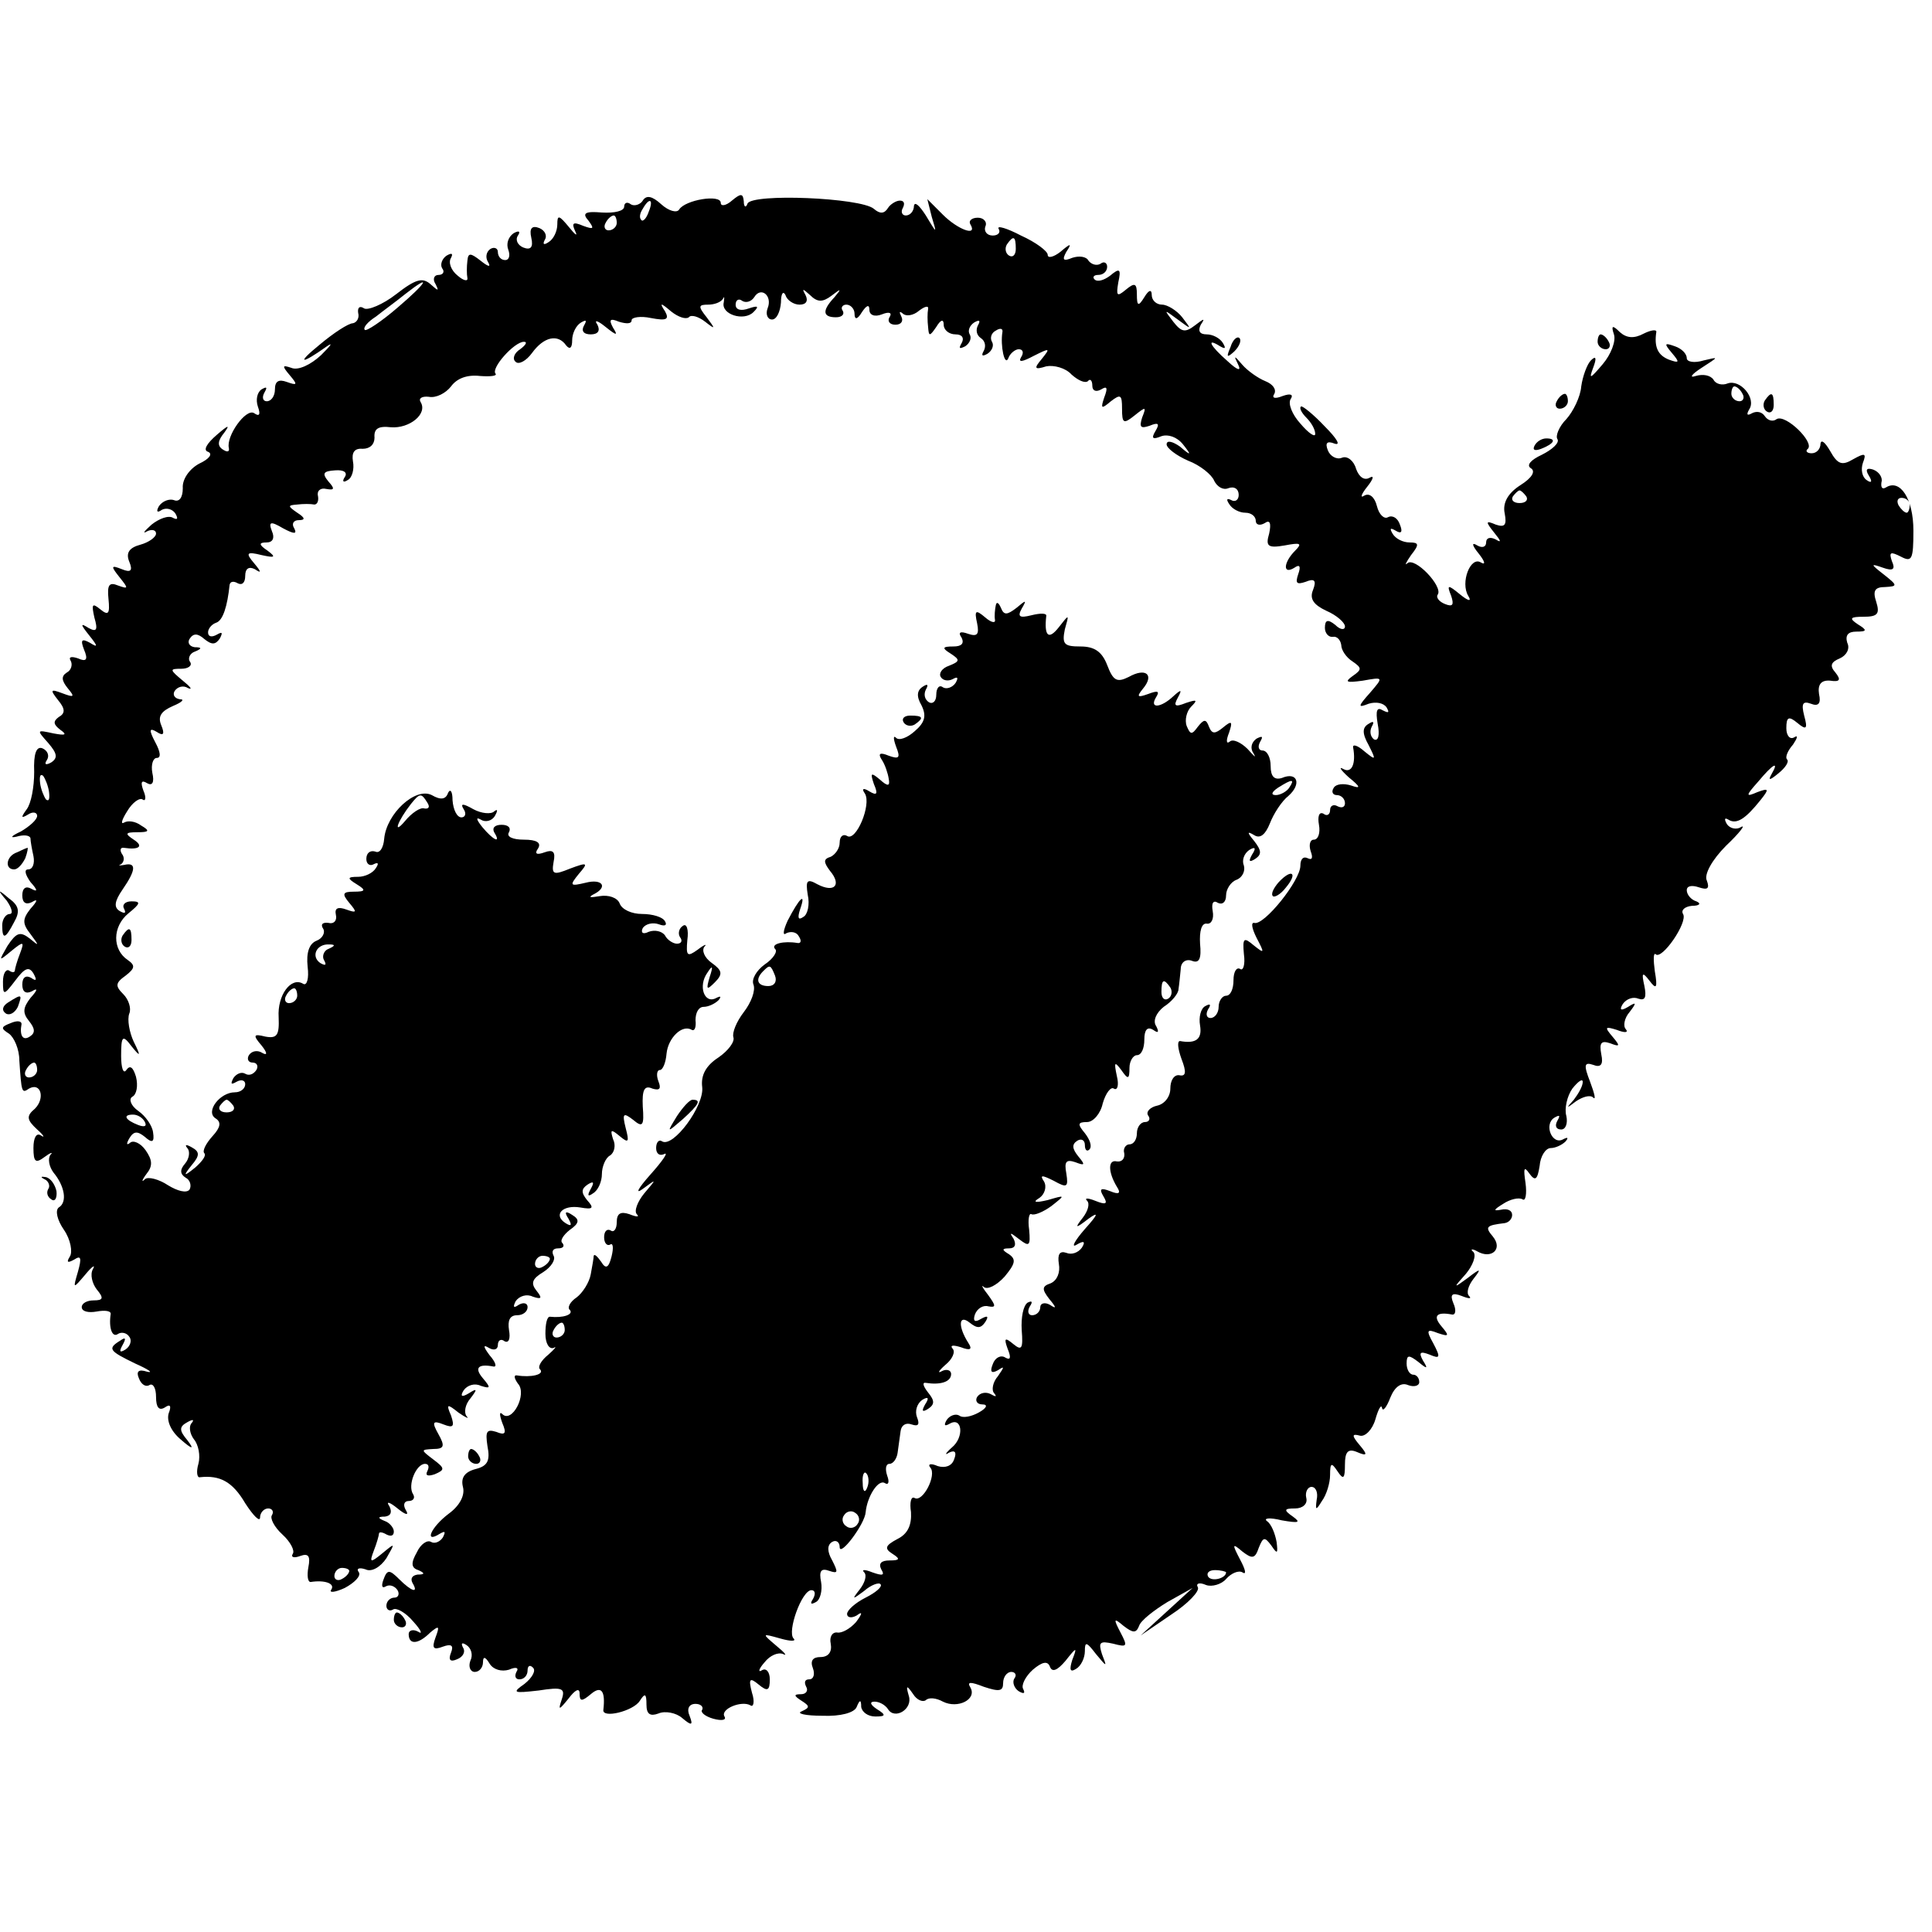 <?xml version="1.0" standalone="no"?>
<!DOCTYPE svg PUBLIC "-//W3C//DTD SVG 20010904//EN"
 "http://www.w3.org/TR/2001/REC-SVG-20010904/DTD/svg10.dtd">
<svg version="1.0" xmlns="http://www.w3.org/2000/svg"
 width="260pt" height="260pt" viewBox="0 0 260 260"
 preserveAspectRatio="xMidYMid meet">
<g transform="translate(0,260) scale(0.1,-0.1)"
fill="#000000" stroke="none">
<path d="M865 2330 c-3 -5 -11 -8 -16 -5 -5 4 -9 2 -9 -3 0 -6 -13 -9 -30 -8
-23 2 -27 -1 -18 -11 8 -11 7 -12 -7 -7 -14 6 -16 4 -11 -7 4 -8 0 -5 -8 5
-14 17 -16 17 -16 4 0 -9 -5 -20 -12 -24 -6 -4 -8 -3 -5 3 4 6 0 13 -7 16 -10
4 -14 0 -11 -13 3 -13 -1 -17 -11 -13 -7 3 -11 10 -7 16 4 6 1 7 -6 3 -7 -5
-10 -14 -7 -22 3 -8 1 -14 -4 -14 -6 0 -10 5 -10 11 0 5 -5 7 -10 4 -6 -4 -7
-12 -3 -18 4 -7 0 -6 -10 2 -14 11 -17 11 -18 0 -1 -8 -1 -18 0 -23 1 -5 -5
-4 -13 3 -9 7 -13 18 -9 24 3 6 1 7 -6 3 -6 -4 -9 -12 -6 -17 4 -5 1 -9 -5 -9
-6 0 -8 -6 -4 -12 5 -10 4 -10 -6 -1 -11 10 -20 8 -47 -13 -18 -14 -38 -22
-43 -19 -6 4 -9 1 -8 -6 2 -7 -2 -13 -7 -14 -6 0 -26 -13 -45 -29 -32 -26 -25
-27 10 -2 9 6 5 1 -8 -12 -14 -13 -31 -21 -40 -17 -12 4 -13 3 -2 -10 11 -13
10 -14 -4 -9 -11 4 -16 1 -16 -10 0 -9 -5 -16 -11 -16 -5 0 -7 5 -3 12 4 7 3
8 -4 4 -6 -4 -8 -14 -5 -23 4 -11 2 -14 -5 -9 -11 7 -38 -31 -34 -47 1 -5 -2
-6 -8 -2 -8 5 -7 12 2 23 8 11 5 10 -10 -3 -14 -12 -19 -21 -12 -23 7 -3 1
-10 -12 -16 -13 -7 -23 -21 -22 -33 0 -13 -5 -19 -12 -16 -6 2 -15 -1 -20 -8
-4 -7 -3 -10 4 -5 6 3 14 1 18 -5 4 -7 3 -9 -3 -6 -6 4 -19 -1 -29 -9 -10 -9
-13 -13 -6 -9 6 3 12 2 12 -3 0 -5 -10 -12 -21 -15 -15 -4 -20 -11 -15 -23 5
-12 2 -15 -10 -10 -15 6 -15 4 -3 -11 12 -15 12 -16 -2 -11 -12 5 -15 1 -13
-18 2 -20 0 -23 -11 -14 -11 9 -12 7 -8 -11 5 -17 3 -20 -8 -14 -11 7 -11 5 1
-10 12 -15 12 -17 1 -10 -11 6 -13 4 -8 -9 6 -14 3 -17 -8 -12 -9 3 -13 2 -10
-3 3 -5 1 -13 -5 -16 -8 -5 -7 -11 1 -21 10 -12 9 -13 -7 -7 -16 6 -17 5 -6
-9 10 -12 10 -18 1 -23 -8 -6 -7 -10 2 -17 10 -7 7 -8 -9 -5 -23 5 -23 5 -7
-13 12 -14 13 -20 4 -26 -7 -4 -10 -3 -6 3 4 6 1 13 -6 16 -8 3 -12 -7 -11
-32 0 -20 -4 -42 -10 -50 -8 -11 -8 -13 2 -7 6 4 12 3 12 -2 0 -5 -10 -14 -22
-21 -13 -6 -15 -9 -6 -7 10 3 18 2 19 -2 0 -4 2 -15 4 -24 2 -10 -1 -18 -7
-18 -6 0 -4 -7 3 -17 10 -11 10 -14 1 -9 -7 4 -12 1 -12 -9 0 -10 5 -13 13 -9
8 5 8 2 -2 -9 -11 -14 -11 -20 0 -34 12 -16 12 -17 -1 -6 -13 10 -18 8 -30
-10 -12 -21 -12 -21 5 -7 17 14 18 13 12 -3 -4 -10 -7 -21 -7 -23 0 -3 -4 -3
-8 0 -4 2 -8 -4 -8 -15 0 -19 1 -19 17 2 12 16 18 19 24 9 5 -9 4 -11 -3 -6
-7 4 -12 1 -12 -9 0 -10 5 -13 13 -9 8 5 8 2 -2 -9 -10 -13 -11 -20 -2 -31 8
-10 9 -16 1 -21 -9 -6 -14 1 -11 17 0 4 -6 5 -15 1 -13 -5 -13 -7 -2 -14 7 -5
14 -21 14 -36 3 -43 3 -45 13 -38 16 9 22 -13 8 -27 -12 -10 -11 -15 3 -28 9
-8 11 -12 5 -8 -6 4 -10 -3 -10 -17 0 -19 3 -21 15 -12 8 6 12 7 8 3 -4 -5 -2
-16 4 -24 15 -18 19 -40 7 -47 -5 -4 -2 -17 7 -30 9 -13 12 -30 8 -36 -5 -8
-3 -9 6 -4 9 6 10 2 5 -16 -7 -24 -7 -24 10 -4 9 11 14 14 10 7 -4 -7 -1 -19
5 -27 10 -12 9 -15 -4 -15 -9 0 -16 -4 -16 -9 0 -6 9 -8 20 -6 11 2 19 1 19
-3 -3 -19 2 -33 10 -27 5 3 12 1 15 -4 4 -5 1 -13 -5 -17 -8 -5 -9 -3 -4 6 5
9 4 11 -3 6 -18 -11 -15 -14 20 -31 18 -8 25 -13 16 -11 -12 4 -15 0 -11 -9 3
-8 9 -12 14 -9 5 3 9 -4 9 -16 0 -14 4 -19 12 -14 7 5 9 2 5 -8 -3 -10 3 -24
16 -35 16 -14 19 -14 9 -1 -11 13 -11 18 0 24 7 4 10 4 6 -1 -4 -4 -3 -14 3
-22 6 -7 9 -22 6 -33 -3 -10 -2 -19 2 -18 27 3 44 -6 61 -35 11 -17 20 -26 20
-19 0 6 5 12 11 12 5 0 8 -4 5 -9 -3 -4 3 -16 14 -26 11 -10 17 -22 14 -26 -3
-5 2 -6 10 -3 11 4 14 0 11 -15 -2 -11 -1 -20 3 -20 19 3 33 -2 28 -10 -4 -5
5 -4 18 2 13 7 22 16 19 21 -4 5 0 7 9 4 8 -4 20 3 28 15 12 21 12 21 -5 7
-17 -14 -18 -13 -12 3 4 10 7 21 7 23 0 3 5 2 10 -1 6 -3 10 -2 10 4 0 5 -6
12 -12 14 -10 4 -10 6 0 6 8 1 10 6 6 14 -5 7 0 6 11 -3 11 -9 16 -10 11 -2
-4 7 -2 12 4 12 6 0 9 4 6 9 -8 12 4 41 16 41 5 0 6 -4 3 -10 -3 -6 1 -7 10
-4 14 6 14 8 -2 20 -17 13 -17 13 0 14 15 0 16 4 7 20 -9 16 -8 19 7 13 13 -5
15 -3 10 12 -7 16 -5 16 10 4 10 -7 15 -9 11 -5 -4 5 -2 16 5 24 10 13 9 14
-2 7 -10 -6 -12 -4 -7 4 5 7 15 10 23 6 13 -4 14 -3 3 10 -12 14 -7 20 14 16
5 -1 3 6 -5 15 -9 12 -9 15 -1 10 7 -4 12 -2 12 4 0 6 4 9 9 5 6 -3 8 4 6 15
-2 13 1 20 11 20 8 0 14 5 14 11 0 5 -5 7 -12 3 -7 -5 -8 -3 -4 5 5 7 15 10
23 6 12 -4 13 -2 5 8 -8 10 -6 16 9 25 11 7 17 17 14 22 -3 6 -1 10 6 10 7 0
9 3 6 7 -4 3 1 11 10 18 13 9 13 14 3 20 -9 6 -11 4 -5 -5 5 -9 4 -11 -4 -6
-17 11 -4 25 20 21 17 -3 19 -1 9 10 -8 10 -8 15 1 21 8 5 9 3 4 -6 -5 -9 -4
-11 3 -6 7 4 12 16 12 26 0 10 5 22 11 25 6 4 8 14 4 22 -4 13 -3 14 9 4 12
-10 13 -8 8 11 -5 20 -3 21 10 11 13 -11 15 -8 13 18 -1 22 2 29 13 24 10 -3
12 0 8 10 -3 8 -2 15 2 15 4 0 8 10 9 22 2 21 21 40 34 32 4 -2 6 4 5 13 0 10
4 18 11 18 6 0 15 4 20 9 4 5 3 6 -3 3 -16 -9 -25 16 -12 34 7 11 8 9 3 -6 -5
-17 -4 -18 7 -7 11 11 10 16 -4 26 -10 7 -14 17 -10 22 4 4 0 3 -9 -4 -14 -10
-16 -9 -14 13 2 14 -1 23 -6 19 -5 -3 -7 -10 -4 -15 4 -5 2 -9 -4 -9 -5 0 -13
5 -16 11 -4 6 -14 8 -22 5 -8 -4 -11 -1 -8 5 4 6 14 8 22 5 8 -3 11 -1 8 4 -3
6 -17 10 -31 10 -14 0 -27 6 -30 14 -3 8 -15 12 -27 10 -12 -2 -16 -2 -9 2 21
10 13 22 -10 16 -21 -5 -22 -4 -9 12 13 15 12 16 -12 7 -22 -9 -25 -8 -22 9 3
14 -1 17 -12 13 -11 -4 -14 -2 -9 5 5 8 -2 12 -19 12 -15 0 -24 4 -20 10 3 6
-1 10 -10 10 -9 0 -13 -4 -10 -10 10 -16 -1 -11 -16 7 -8 10 -9 14 -2 10 6 -4
15 -2 19 5 4 7 4 10 -1 6 -4 -4 -17 -3 -28 3 -14 8 -18 8 -13 0 4 -6 2 -11 -3
-11 -6 0 -11 10 -12 23 0 12 -3 16 -6 10 -3 -9 -10 -10 -22 -3 -22 11 -61 -25
-64 -59 -1 -12 -6 -20 -12 -17 -7 2 -12 -2 -12 -10 0 -7 5 -10 10 -7 6 3 7 1
3 -5 -4 -7 -15 -12 -24 -12 -15 0 -15 -2 -2 -10 13 -8 12 -10 -4 -10 -15 0
-16 -3 -6 -15 11 -13 10 -14 -4 -9 -11 4 -16 2 -14 -7 2 -8 -3 -13 -10 -11 -8
1 -11 -2 -7 -8 3 -5 -1 -13 -9 -16 -10 -4 -14 -16 -12 -35 2 -16 -1 -26 -6
-23 -16 10 -35 -15 -33 -45 1 -24 -2 -29 -18 -26 -16 4 -17 2 -5 -12 8 -10 8
-14 1 -10 -6 4 -14 3 -18 -3 -3 -5 -1 -10 5 -10 6 0 8 -5 5 -10 -4 -6 -10 -8
-15 -5 -5 3 -12 0 -16 -6 -4 -8 -3 -9 4 -5 7 4 12 2 12 -3 0 -6 -6 -11 -14
-11 -20 0 -40 -26 -26 -35 8 -5 7 -12 -4 -24 -9 -10 -14 -20 -11 -23 3 -3 -3
-11 -12 -19 -16 -13 -17 -12 -5 3 11 13 11 18 0 24 -7 4 -10 4 -6 -1 4 -4 3
-14 -3 -21 -7 -8 -7 -14 1 -19 6 -3 8 -11 5 -16 -4 -5 -16 -2 -29 6 -12 8 -27
12 -31 8 -5 -5 -4 -1 2 7 9 11 8 19 -1 32 -7 10 -17 14 -21 10 -5 -4 -5 -1 -1
6 6 10 11 10 21 2 10 -9 13 -7 11 6 -1 9 -10 22 -20 29 -10 7 -13 16 -8 19 6
3 8 15 5 27 -4 13 -8 16 -13 9 -4 -6 -7 3 -7 19 0 27 2 29 14 13 12 -15 13
-14 3 6 -6 13 -9 30 -6 38 3 7 -1 19 -8 26 -11 11 -11 15 3 25 13 10 13 14 3
21 -21 14 -21 45 1 63 16 13 17 16 4 16 -9 0 -13 -5 -10 -10 3 -6 1 -7 -6 -3
-8 5 -7 13 4 29 18 26 19 37 2 33 -6 -1 -9 -1 -4 1 4 3 5 9 1 14 -3 5 -2 9 3
8 20 -3 27 2 13 11 -12 8 -12 10 5 10 16 0 17 2 5 9 -8 6 -18 7 -23 4 -5 -3
-3 4 4 15 7 12 17 19 21 16 4 -3 5 3 1 12 -4 11 -3 15 5 10 7 -4 10 1 7 14 -2
11 1 20 6 20 6 0 5 8 -2 21 -9 17 -8 20 2 14 9 -6 11 -3 6 9 -5 12 0 19 16 26
12 5 16 9 9 9 -7 1 -10 6 -7 11 4 6 12 8 18 4 7 -3 3 2 -7 10 -18 15 -18 16
-2 16 9 0 15 4 12 9 -4 5 0 12 6 14 10 4 10 6 0 6 -7 1 -10 6 -7 11 5 8 11 8
20 0 10 -8 15 -8 21 1 4 8 3 9 -4 5 -7 -4 -12 -3 -12 3 0 5 5 11 11 13 9 3 15
22 18 51 1 5 6 5 11 2 6 -3 10 1 10 10 0 10 5 13 13 9 9 -6 9 -4 -1 8 -12 14
-10 16 10 11 18 -4 20 -3 8 6 -12 8 -12 11 -1 11 8 0 11 6 7 15 -5 13 -2 14
15 4 15 -8 19 -8 15 0 -4 6 -1 11 6 11 9 0 9 3 -2 10 -13 9 -13 10 0 11 8 1
18 1 23 0 4 0 6 5 5 11 -2 7 3 12 11 10 11 -2 12 0 3 10 -9 11 -7 14 9 15 12
1 17 -3 13 -9 -4 -6 -2 -8 4 -4 6 3 9 15 7 25 -2 12 2 18 13 17 10 0 16 6 16
15 -1 12 5 16 22 14 25 -2 50 18 40 34 -3 5 2 8 11 7 10 -2 23 5 30 14 8 11
22 16 39 14 14 -1 23 0 21 3 -7 7 25 43 38 43 5 0 3 -4 -5 -10 -8 -5 -11 -13
-6 -17 4 -4 14 1 22 12 16 22 35 26 46 10 5 -6 8 -3 8 7 0 9 5 20 12 24 7 4 8
3 4 -4 -4 -7 -1 -12 9 -12 10 0 13 5 9 13 -5 7 0 6 11 -3 15 -12 17 -12 10 -1
-6 11 -4 13 8 8 10 -3 17 -3 17 2 0 4 12 6 26 3 21 -4 25 -2 19 9 -8 12 -6 12
8 0 10 -8 20 -11 24 -8 3 4 13 1 22 -6 14 -11 14 -10 2 6 -12 15 -11 17 2 17
8 0 17 3 20 8 2 4 2 2 1 -5 -4 -16 27 -26 40 -13 8 8 6 9 -6 5 -11 -4 -18 -2
-18 5 0 6 4 9 9 5 5 -3 12 -1 16 5 9 15 25 2 18 -15 -3 -8 0 -15 6 -15 6 0 11
10 12 23 0 12 3 16 6 10 2 -7 11 -13 19 -13 9 0 12 5 8 13 -5 9 -4 9 6 0 10
-10 17 -10 29 -1 13 10 14 10 4 -2 -17 -18 -16 -27 2 -27 8 0 12 4 9 9 -3 4 0
8 5 8 6 0 11 -6 11 -12 0 -9 4 -8 10 2 6 9 10 11 10 3 0 -7 7 -10 17 -6 10 4
14 2 10 -4 -3 -5 0 -10 8 -10 8 0 11 5 8 11 -3 6 -3 8 2 4 4 -4 14 -3 22 4 8
6 13 7 12 2 -1 -5 -1 -16 0 -24 1 -13 2 -13 11 0 6 10 10 11 10 3 0 -7 7 -13
16 -13 9 0 12 -5 8 -12 -4 -7 -3 -8 5 -4 6 4 9 11 6 16 -3 5 0 12 6 16 7 4 9
3 5 -4 -3 -6 -2 -13 4 -17 6 -4 7 -11 4 -17 -4 -7 -2 -8 5 -4 6 4 9 11 6 16
-3 5 -1 12 5 15 6 4 10 3 9 -2 -3 -18 3 -47 8 -35 2 6 9 12 14 12 6 0 7 -5 3
-11 -4 -7 2 -6 17 2 22 11 23 11 11 -4 -11 -13 -10 -15 6 -10 10 2 26 -2 34
-11 9 -8 18 -12 22 -9 3 4 6 1 6 -6 0 -7 5 -9 12 -5 8 5 9 2 4 -11 -5 -15 -4
-16 9 -5 13 10 15 9 15 -10 0 -20 2 -21 17 -9 15 12 16 12 10 -3 -4 -13 -2
-15 10 -11 12 5 14 3 8 -7 -6 -10 -4 -12 8 -7 9 3 21 -1 29 -11 12 -15 11 -16
-4 -3 -10 7 -18 9 -18 3 0 -5 13 -15 29 -22 16 -6 32 -19 35 -27 4 -8 12 -13
19 -10 8 3 14 -1 14 -9 0 -7 -5 -10 -10 -7 -6 3 -7 1 -3 -5 4 -7 14 -12 22
-12 8 0 14 -5 14 -11 0 -5 5 -7 12 -3 7 5 9 0 6 -14 -5 -17 -2 -20 21 -16 21
4 24 3 14 -7 -16 -16 -17 -33 -1 -23 7 5 9 2 5 -9 -4 -12 -2 -14 10 -10 12 5
15 2 10 -11 -5 -12 1 -20 18 -28 14 -6 25 -16 25 -21 0 -5 -6 -5 -13 2 -10 8
-14 7 -14 -4 0 -7 5 -13 11 -12 5 1 10 -4 11 -11 0 -7 7 -17 15 -22 13 -9 13
-11 0 -20 -11 -8 -8 -9 14 -6 28 5 28 5 10 -16 -17 -19 -17 -21 -2 -15 10 3
20 1 24 -5 4 -7 3 -8 -5 -4 -8 5 -10 0 -7 -18 3 -15 1 -24 -5 -21 -5 4 -6 11
-3 17 4 7 2 8 -4 4 -9 -5 -9 -13 0 -29 10 -20 10 -21 -6 -8 -9 8 -16 10 -15 5
4 -22 -2 -35 -13 -29 -7 4 -4 -1 7 -11 16 -13 17 -16 3 -11 -10 3 -20 2 -23
-3 -4 -6 -1 -10 4 -10 6 0 11 -5 11 -11 0 -5 -4 -7 -10 -4 -5 3 -10 1 -10 -5
0 -6 -4 -9 -9 -5 -6 3 -8 -4 -6 -15 2 -11 -1 -20 -7 -20 -5 0 -7 -7 -4 -16 3
-8 2 -12 -4 -9 -6 3 -10 -1 -10 -10 0 -20 -49 -81 -62 -77 -5 1 -3 -8 3 -20
11 -21 11 -22 -4 -10 -13 11 -15 10 -13 -12 2 -14 -1 -23 -5 -20 -5 3 -9 -4
-9 -15 0 -12 -4 -21 -10 -21 -5 0 -10 -7 -10 -15 0 -8 -5 -15 -11 -15 -5 0 -7
5 -3 12 4 6 3 8 -4 4 -6 -3 -9 -15 -7 -26 3 -18 -5 -25 -27 -21 -4 0 -3 -10 2
-24 7 -18 6 -24 -3 -22 -7 1 -12 -7 -12 -18 0 -11 -8 -21 -18 -23 -9 -2 -15
-8 -12 -13 4 -5 1 -9 -4 -9 -6 0 -11 -7 -11 -15 0 -8 -4 -15 -10 -15 -5 0 -9
-6 -7 -12 1 -7 -3 -12 -10 -11 -12 3 -12 -14 0 -34 6 -9 3 -11 -9 -6 -13 5
-15 3 -9 -7 6 -10 4 -12 -11 -6 -10 4 -15 4 -11 0 4 -4 1 -14 -6 -23 -11 -14
-10 -15 8 -1 14 10 13 6 -5 -14 -14 -16 -19 -26 -11 -21 10 6 12 4 7 -4 -5 -7
-14 -10 -21 -7 -9 3 -12 -2 -10 -15 2 -11 -2 -22 -11 -26 -12 -4 -12 -8 -2
-21 10 -12 10 -14 1 -8 -7 4 -13 2 -13 -3 0 -6 -5 -11 -11 -11 -5 0 -7 5 -3
12 4 6 3 8 -3 5 -6 -4 -9 -20 -8 -37 2 -25 0 -28 -11 -19 -12 10 -13 8 -8 -6
5 -12 4 -16 -3 -12 -6 4 -14 0 -17 -9 -4 -10 -2 -13 7 -8 9 6 9 5 0 -8 -7 -8
-9 -19 -5 -23 4 -5 2 -5 -5 -1 -6 3 -14 2 -18 -4 -3 -5 0 -10 7 -10 8 0 6 -5
-5 -11 -9 -5 -21 -8 -26 -4 -5 3 -13 0 -17 -6 -4 -7 -3 -9 4 -5 17 10 20 -18
3 -32 -9 -8 -10 -11 -4 -7 8 4 11 1 7 -9 -3 -9 -12 -12 -22 -9 -9 4 -14 3 -10
-2 9 -10 -10 -47 -21 -41 -5 3 -7 -6 -5 -19 1 -17 -4 -29 -18 -36 -17 -9 -18
-13 -7 -20 11 -7 10 -9 -4 -9 -11 0 -15 -4 -11 -12 5 -8 2 -9 -12 -4 -10 4
-15 4 -11 0 4 -4 1 -14 -6 -23 -11 -14 -10 -14 6 -2 9 8 20 12 22 9 3 -3 -6
-11 -20 -18 -14 -7 -25 -17 -25 -22 0 -5 6 -6 13 -2 8 6 8 3 -1 -9 -8 -9 -19
-15 -25 -14 -7 1 -11 -6 -9 -15 2 -11 -3 -18 -14 -18 -10 0 -14 -5 -10 -15 3
-8 1 -15 -5 -15 -6 0 -7 -4 -4 -10 3 -5 0 -10 -7 -10 -10 0 -10 -2 1 -9 11 -7
11 -9 0 -14 -8 -3 5 -6 28 -6 24 -1 43 4 46 12 4 10 6 10 6 0 1 -7 9 -13 19
-13 14 0 15 2 2 10 -9 6 -10 10 -3 10 6 0 14 -4 18 -10 9 -15 34 0 28 18 -4
14 -3 15 6 2 5 -8 13 -11 17 -8 4 4 14 3 23 -2 20 -10 46 3 37 19 -5 8 0 8 18
1 21 -7 26 -6 26 5 0 8 5 15 11 15 5 0 8 -4 4 -9 -3 -5 0 -13 6 -17 7 -4 9 -3
6 3 -3 5 3 17 13 26 13 11 20 12 23 4 3 -8 10 -5 21 8 15 19 16 19 9 1 -4 -13
-3 -17 5 -12 7 4 12 15 12 24 0 13 2 13 15 -4 15 -18 15 -18 8 0 -5 16 -3 18
15 14 19 -5 20 -4 10 15 -10 19 -9 20 4 9 13 -10 17 -10 21 0 2 7 20 21 38 32
l34 19 -35 -32 -35 -32 41 28 c23 15 39 32 36 37 -3 5 2 7 11 3 8 -3 21 1 27
8 7 8 17 12 22 9 6 -4 4 4 -3 17 -11 21 -11 23 3 11 13 -10 17 -10 22 5 6 15
8 15 17 3 8 -12 9 -11 7 5 -2 11 -7 24 -13 28 -5 4 4 5 20 1 23 -4 26 -3 15 5
-13 9 -12 11 3 11 10 0 17 6 15 14 -2 8 2 15 7 15 6 0 9 -8 7 -17 -2 -15 -1
-15 7 -2 6 8 11 24 11 35 0 17 2 17 10 5 8 -12 10 -10 10 9 0 17 4 22 16 17
14 -6 15 -4 4 9 -11 13 -11 16 0 13 7 -2 17 8 21 22 4 14 8 21 9 15 1 -5 6 1
11 14 6 15 15 21 24 17 8 -3 15 -1 15 4 0 6 -4 10 -8 10 -5 0 -9 7 -9 15 0 12
3 12 16 2 12 -10 13 -9 6 2 -6 11 -4 13 9 8 14 -6 15 -4 5 15 -10 18 -9 20 6
14 15 -5 16 -4 5 9 -12 14 -7 20 14 16 5 -1 6 6 2 15 -5 12 -2 15 11 10 10 -4
14 -4 10 0 -4 4 -1 14 6 23 11 14 10 15 -8 1 -19 -14 -20 -14 -2 6 9 11 14 24
10 29 -5 4 -2 5 5 1 19 -11 35 3 21 20 -11 13 -9 15 16 18 6 1 10 6 10 11 0 6
-6 9 -15 7 -11 -2 -10 0 3 8 9 6 21 9 26 6 4 -3 6 7 4 22 -3 20 -2 23 5 13 8
-11 11 -9 14 10 1 13 8 24 15 24 6 0 15 4 20 9 4 5 3 6 -3 3 -15 -9 -27 20
-12 29 7 4 8 3 4 -4 -4 -7 -2 -12 5 -12 6 0 9 8 7 18 -3 10 1 27 8 37 8 10 14
14 14 9 0 -6 -6 -16 -12 -24 -11 -12 -10 -12 3 -2 9 6 19 9 23 5 4 -4 2 5 -4
21 -9 23 -8 27 4 23 10 -4 14 0 11 14 -3 16 0 19 12 15 13 -5 14 -4 3 9 -11
13 -10 14 6 9 10 -4 16 -4 12 1 -4 4 -2 15 5 23 10 13 9 14 -2 7 -10 -6 -12
-4 -7 4 5 7 14 10 21 7 9 -3 11 2 8 17 -4 18 -3 20 7 7 9 -12 11 -10 7 13 -2
15 -2 25 1 23 8 -9 44 43 37 54 -3 5 2 10 12 11 10 0 13 3 6 6 -7 2 -13 9 -13
15 0 6 7 7 16 4 12 -4 15 -2 11 9 -4 8 7 28 26 47 18 17 27 29 20 25 -6 -4
-15 -2 -19 4 -4 7 -3 9 2 6 11 -7 23 1 43 26 12 15 12 17 -4 11 -16 -7 -16 -5
1 14 20 24 29 29 18 10 -5 -9 -2 -8 9 1 10 8 15 16 12 19 -3 3 1 12 8 20 6 9
7 13 2 10 -6 -4 -11 2 -11 12 0 15 3 17 15 7 12 -10 14 -8 9 10 -4 16 -2 20 9
16 10 -4 14 0 11 13 -2 13 3 19 15 18 13 -2 15 1 7 11 -8 9 -6 14 6 19 9 4 14
13 10 21 -3 10 1 15 12 15 15 0 15 2 2 10 -12 8 -10 10 8 10 19 0 22 4 17 20
-5 15 -2 20 12 20 17 1 17 2 -2 17 -18 14 -18 15 -1 9 14 -5 17 -2 12 9 -4 12
-2 13 12 6 15 -8 17 -4 17 35 0 43 -18 70 -37 58 -5 -3 -7 0 -6 7 2 6 -3 14
-11 17 -9 3 -11 0 -6 -8 5 -8 4 -11 -3 -6 -6 4 -8 14 -5 23 5 13 3 14 -13 5
-15 -9 -21 -7 -31 11 -7 12 -12 16 -13 10 0 -7 -5 -13 -12 -13 -6 0 -9 3 -5 6
9 9 -30 47 -42 40 -5 -4 -12 -2 -16 4 -4 6 -11 7 -17 4 -7 -4 -8 -2 -4 5 10
15 -12 41 -29 35 -7 -3 -16 -1 -19 5 -4 6 -14 8 -24 5 -9 -3 -6 2 8 11 23 15
24 15 3 10 -13 -4 -23 -2 -23 3 0 6 -7 13 -16 16 -14 5 -15 4 -4 -9 11 -13 10
-14 -4 -9 -15 6 -20 17 -17 37 1 4 -7 3 -17 -2 -13 -7 -23 -6 -32 2 -10 10
-12 9 -8 -3 3 -9 -4 -27 -15 -40 -17 -20 -19 -21 -13 -5 5 13 4 17 -3 10 -5
-5 -11 -21 -13 -35 -1 -14 -11 -34 -20 -44 -10 -10 -15 -23 -12 -27 3 -5 -7
-14 -21 -21 -15 -7 -21 -14 -15 -18 7 -4 2 -13 -14 -23 -17 -11 -24 -24 -21
-38 3 -16 0 -19 -12 -15 -14 6 -14 4 -2 -11 9 -11 10 -14 2 -9 -8 4 -13 2 -13
-4 0 -6 -5 -8 -12 -4 -8 5 -7 0 2 -11 8 -10 10 -16 3 -12 -14 9 -28 -27 -17
-45 5 -8 0 -7 -11 2 -17 14 -18 13 -12 -2 4 -12 2 -15 -8 -11 -8 3 -13 9 -10
13 7 11 -31 51 -41 42 -4 -4 -2 1 5 11 11 14 11 17 -2 17 -9 0 -19 5 -23 12
-4 7 -3 8 4 4 8 -5 10 -2 6 8 -3 9 -10 13 -16 10 -5 -3 -12 3 -15 15 -3 12
-10 18 -17 14 -6 -4 -4 2 4 12 8 10 10 16 3 12 -7 -4 -14 1 -18 12 -3 11 -12
18 -19 15 -7 -3 -16 2 -19 10 -4 10 -1 13 9 9 9 -3 3 7 -13 23 -15 16 -30 28
-32 27 -3 -2 1 -9 7 -15 7 -7 12 -16 12 -22 0 -5 -9 1 -20 14 -11 12 -17 27
-13 33 4 6 0 8 -11 4 -10 -4 -15 -3 -11 3 3 6 -2 13 -12 17 -10 4 -24 14 -31
22 -11 13 -12 13 -6 1 5 -10 0 -9 -14 4 -24 21 -29 32 -10 20 7 -4 8 -3 4 4
-4 7 -14 12 -22 12 -10 0 -12 5 -8 13 6 9 5 9 -8 -1 -13 -10 -18 -9 -29 5 -13
17 -13 17 6 3 19 -14 19 -14 6 3 -7 9 -20 17 -27 17 -8 0 -14 6 -14 13 0 8 -4
7 -10 -3 -8 -13 -10 -12 -10 4 0 15 -3 16 -15 6 -12 -10 -13 -8 -10 10 4 18 2
20 -11 9 -8 -6 -17 -9 -21 -5 -3 3 -1 6 5 6 7 0 12 5 12 11 0 5 -4 8 -9 4 -5
-3 -12 -1 -16 4 -3 6 -13 7 -22 4 -12 -5 -14 -3 -8 8 8 12 6 12 -8 0 -9 -7
-17 -9 -17 -4 0 5 -16 17 -36 26 -19 10 -33 14 -30 9 3 -5 -1 -9 -8 -9 -8 0
-12 6 -10 12 3 6 -2 12 -10 12 -8 0 -13 -4 -10 -9 10 -17 -17 -7 -37 13 l-21
21 6 -24 c7 -23 7 -23 -8 2 -9 14 -15 19 -16 13 0 -7 -5 -13 -11 -13 -5 0 -7
5 -4 10 3 6 2 10 -4 10 -5 0 -13 -5 -16 -10 -5 -8 -11 -8 -19 -1 -18 15 -164
21 -170 7 -2 -6 -5 -5 -5 3 -1 11 -4 11 -16 1 -8 -7 -15 -8 -15 -3 0 12 -48 4
-56 -9 -3 -5 -14 -2 -24 7 -12 11 -20 13 -25 5z m8 -15 c-3 -9 -8 -14 -10 -11
-3 3 -2 9 2 15 9 16 15 13 8 -4z m-43 -15 c0 -5 -5 -10 -11 -10 -5 0 -7 5 -4
10 3 6 8 10 11 10 2 0 4 -4 4 -10z m537 -35 c0 -8 -4 -12 -9 -9 -5 3 -6 10 -3
15 9 13 12 11 12 -6z m-832 -79 c-22 -19 -42 -32 -44 -30 -3 3 4 11 15 18 10
8 28 21 39 30 37 29 30 16 -10 -18z m1810 -116 c3 -5 1 -10 -4 -10 -6 0 -11 5
-11 10 0 6 2 10 4 10 3 0 8 -4 11 -10z m-291 -138 c3 -5 -1 -9 -9 -9 -8 0 -12
4 -9 9 3 4 7 8 9 8 2 0 6 -4 9 -8z m516 -12 c0 -5 -2 -10 -4 -10 -3 0 -8 5
-11 10 -3 6 -1 10 4 10 6 0 11 -4 11 -10z m-2504 -386 c1 -9 0 -13 -4 -10 -3
4 -7 14 -8 22 -1 9 0 13 4 10 3 -4 7 -14 8 -22z m509 -14 c4 -6 2 -9 -4 -8 -5
2 -17 -6 -26 -17 -17 -20 -10 0 8 23 12 15 14 15 22 2z m-133 -197 c-6 -2 -9
-10 -6 -15 4 -7 2 -8 -5 -4 -13 9 -5 26 12 25 9 0 8 -2 -1 -6z m-42 -63 c0 -5
-5 -10 -11 -10 -5 0 -7 5 -4 10 3 6 8 10 11 10 2 0 4 -4 4 -10z m-350 -100 c0
-5 -5 -10 -11 -10 -5 0 -7 5 -4 10 3 6 8 10 11 10 2 0 4 -4 4 -10z m264 -48
c3 -5 -1 -9 -9 -9 -8 0 -12 4 -9 9 3 4 7 8 9 8 2 0 6 -4 9 -8z m-119 -22 c3
-6 -1 -7 -9 -4 -18 7 -21 14 -7 14 6 0 13 -4 16 -10z m545 -184 c0 -3 -4 -8
-10 -11 -5 -3 -10 -1 -10 4 0 6 5 11 10 11 6 0 10 -2 10 -4z m-270 -420 c0 -3
-4 -8 -10 -11 -5 -3 -10 -1 -10 4 0 6 5 11 10 11 6 0 10 -2 10 -4z m1180 -2
c0 -8 -19 -13 -24 -6 -3 5 1 9 9 9 8 0 15 -2 15 -3z"/>
<path d="M1656 2133 c-6 -14 -5 -15 5 -6 7 7 10 15 7 18 -3 3 -9 -2 -12 -12z"/>
<path d="M2150 2140 c0 -5 5 -10 11 -10 5 0 7 5 4 10 -3 6 -8 10 -11 10 -2 0
-4 -4 -4 -10z"/>
<path d="M2095 2060 c-3 -5 -1 -10 4 -10 6 0 11 5 11 10 0 6 -2 10 -4 10 -3 0
-8 -4 -11 -10z"/>
<path d="M2375 2061 c-3 -5 -2 -12 3 -15 5 -3 9 1 9 9 0 17 -3 19 -12 6z"/>
<path d="M2065 2000 c-3 -6 1 -7 9 -4 18 7 21 14 7 14 -6 0 -13 -4 -16 -10z"/>
<path d="M1340 1785 c-1 -5 -2 -14 -1 -19 1 -5 -5 -4 -13 3 -13 11 -15 10 -11
-8 3 -15 0 -18 -12 -14 -11 4 -14 2 -9 -5 4 -8 0 -12 -11 -12 -15 0 -16 -2 -3
-10 12 -8 12 -10 -3 -16 -9 -3 -14 -10 -11 -15 3 -5 10 -6 16 -3 7 4 8 2 4 -5
-4 -6 -12 -9 -17 -6 -5 4 -9 -1 -9 -10 0 -9 -5 -13 -10 -10 -6 4 -7 11 -4 17
4 7 2 8 -4 4 -8 -5 -9 -13 -2 -25 7 -14 5 -23 -9 -35 -10 -9 -21 -13 -25 -9
-4 4 -4 -1 0 -12 6 -15 4 -17 -10 -12 -12 5 -15 3 -9 -6 4 -6 8 -18 9 -25 2
-10 -1 -11 -12 -1 -12 10 -13 9 -8 -6 6 -14 4 -16 -6 -10 -8 5 -11 4 -6 -3 9
-15 -12 -65 -24 -57 -5 3 -10 0 -10 -9 0 -8 -6 -16 -12 -19 -10 -3 -10 -7 -1
-19 16 -19 6 -30 -17 -18 -14 8 -16 5 -13 -14 3 -13 0 -27 -6 -30 -7 -5 -8 -1
-4 11 8 23 -1 15 -17 -16 -6 -13 -7 -21 -2 -17 6 3 14 2 17 -4 4 -6 3 -10 -2
-9 -18 3 -36 -1 -30 -8 4 -3 -2 -13 -14 -21 -11 -8 -18 -20 -15 -27 3 -8 -3
-24 -13 -37 -10 -13 -16 -28 -14 -34 2 -6 -7 -18 -20 -27 -17 -11 -24 -24 -22
-40 3 -25 -39 -82 -54 -73 -4 3 -8 -1 -8 -9 0 -8 5 -11 11 -8 6 3 -2 -9 -19
-28 -16 -18 -21 -27 -10 -19 19 14 19 14 2 -6 -9 -11 -14 -24 -10 -28 4 -4 0
-4 -10 0 -12 4 -17 1 -17 -11 0 -9 -4 -14 -8 -11 -5 3 -9 -1 -9 -9 0 -8 4 -12
8 -10 4 3 5 -4 2 -16 -4 -16 -8 -17 -14 -7 -5 7 -9 11 -10 8 0 -3 -2 -14 -4
-25 -2 -11 -11 -25 -19 -31 -9 -6 -13 -14 -9 -17 5 -6 -9 -11 -27 -9 -4 0 -6
-10 -6 -23 0 -13 5 -21 11 -19 5 3 2 -1 -7 -9 -10 -8 -15 -17 -11 -20 6 -7
-13 -11 -31 -8 -5 1 -4 -4 1 -11 13 -14 -8 -54 -21 -41 -4 4 -4 -1 0 -12 6
-14 4 -17 -8 -12 -13 4 -15 1 -12 -19 4 -20 0 -27 -16 -31 -15 -4 -20 -12 -17
-24 3 -11 -4 -25 -19 -36 -24 -18 -34 -41 -12 -27 7 4 8 3 4 -5 -4 -6 -11 -9
-16 -6 -5 3 -14 -3 -19 -14 -8 -14 -8 -21 2 -24 9 -4 9 -6 -1 -6 -7 -1 -10 -5
-7 -11 9 -15 -1 -12 -18 5 -13 13 -16 13 -21 -1 -3 -8 -2 -12 3 -9 5 3 12 1
16 -5 3 -5 1 -10 -4 -10 -6 0 -11 -5 -11 -11 0 -5 4 -8 9 -5 4 3 17 -4 27 -16
11 -12 13 -18 7 -14 -7 4 -13 2 -13 -3 0 -15 13 -14 29 2 12 10 13 9 7 -7 -5
-14 -3 -17 10 -12 11 4 15 2 11 -8 -4 -10 -1 -13 8 -9 8 3 12 10 8 16 -3 6 -1
7 5 3 6 -4 9 -13 5 -21 -3 -8 0 -15 6 -15 6 0 11 6 11 13 0 8 3 8 9 -2 5 -8
16 -11 26 -8 9 4 14 3 10 -3 -3 -6 -1 -10 4 -10 6 0 11 5 11 12 0 6 3 8 7 4 5
-4 -1 -14 -11 -22 -17 -12 -16 -13 19 -9 32 5 36 3 31 -12 -5 -15 -4 -15 9 1
9 12 15 15 15 7 0 -11 3 -11 15 -1 14 12 20 5 17 -21 -2 -12 40 -2 49 12 7 11
9 10 9 -5 0 -13 5 -16 16 -12 9 4 24 1 32 -6 13 -11 15 -10 10 3 -4 9 -1 16 8
16 7 0 11 -4 9 -8 -3 -3 4 -9 15 -12 11 -3 18 -2 15 3 -6 10 23 22 35 15 4 -3
6 5 2 17 -5 19 -3 21 9 11 12 -10 15 -8 15 7 0 10 -5 16 -11 12 -5 -3 -4 2 4
11 7 9 18 14 25 11 6 -3 2 2 -9 11 -20 17 -20 17 5 10 14 -4 22 -4 18 0 -9 9
11 65 24 65 5 0 6 -5 2 -12 -4 -6 -3 -8 4 -4 6 3 9 16 7 27 -3 15 0 19 11 15
12 -4 12 -2 4 14 -7 12 -7 21 0 25 5 3 10 0 10 -7 0 -14 34 31 35 47 2 21 17
45 26 39 5 -3 6 2 3 10 -3 9 -2 16 3 16 5 0 10 7 11 15 1 8 3 21 4 29 1 8 7
12 15 9 9 -3 11 0 7 10 -3 8 0 18 7 23 8 5 10 3 4 -6 -5 -9 -4 -11 4 -6 9 6 9
11 0 22 -7 9 -8 14 -3 13 19 -3 34 1 34 12 0 5 -6 7 -12 4 -7 -4 -5 0 4 8 10
8 14 18 10 22 -4 5 1 5 11 2 13 -5 16 -3 10 6 -14 22 -13 39 2 27 10 -8 15 -8
21 1 5 8 3 9 -6 4 -8 -5 -11 -3 -8 6 3 8 11 13 18 11 11 -2 10 1 0 15 -8 10
-10 15 -6 11 5 -4 17 2 28 14 14 17 16 23 6 30 -10 6 -10 8 0 8 8 0 10 5 6 13
-6 9 -5 9 8 -1 13 -10 15 -9 13 13 -2 14 0 23 3 21 4 -2 16 3 27 11 19 15 19
15 -5 8 -17 -4 -21 -3 -11 3 7 5 10 15 6 22 -6 9 -3 9 13 1 18 -10 20 -9 17
10 -3 16 0 19 12 15 13 -5 14 -4 4 8 -8 10 -9 16 -1 21 5 3 10 1 10 -6 0 -7 3
-9 6 -6 4 4 1 13 -6 22 -10 12 -10 15 3 15 8 0 18 11 21 25 4 14 11 23 15 20
5 -3 7 5 4 17 -4 19 -3 20 6 8 9 -13 11 -13 11 3 0 9 5 17 10 17 6 0 10 9 10
21 0 13 4 18 12 13 7 -5 8 -3 4 5 -5 7 0 18 10 26 11 7 20 18 20 24 1 6 2 18
3 27 0 9 7 14 15 11 10 -4 13 3 11 23 -1 17 2 28 9 27 6 -1 10 6 8 17 -2 11 1
15 7 11 6 -3 11 1 11 10 0 8 6 18 14 21 8 3 12 12 10 19 -3 7 0 16 7 21 8 5
10 3 4 -6 -5 -9 -4 -11 4 -6 9 6 9 11 -1 24 -10 12 -10 14 0 8 8 -5 15 1 21
16 5 13 16 30 25 37 18 16 12 33 -9 24 -10 -3 -15 2 -15 16 0 12 -5 21 -11 21
-5 0 -7 5 -3 12 4 7 3 8 -5 4 -7 -5 -9 -13 -4 -20 4 -7 1 -4 -8 6 -9 9 -20 14
-24 10 -5 -4 -5 2 -1 12 5 15 4 17 -8 7 -11 -9 -15 -9 -19 1 -4 11 -7 10 -15
0 -8 -11 -10 -11 -15 1 -3 8 0 20 6 26 9 9 8 10 -7 5 -15 -6 -17 -4 -11 7 6
11 5 12 -6 2 -17 -16 -33 -17 -23 -1 5 8 2 9 -11 4 -14 -5 -16 -4 -7 7 16 19
4 29 -19 16 -16 -8 -21 -5 -29 16 -7 18 -17 25 -36 25 -22 0 -25 3 -21 23 6
21 6 21 -8 3 -14 -18 -20 -12 -17 15 1 4 -8 4 -20 1 -16 -4 -19 -2 -13 9 7 12
6 12 -7 1 -13 -10 -17 -10 -21 0 -3 7 -6 9 -7 3z m395 -245 c-3 -5 -12 -10
-18 -10 -7 0 -6 4 3 10 19 12 23 12 15 0z m-692 -253 c3 -8 -1 -14 -9 -14 -15
0 -18 9 -7 20 9 9 10 9 16 -6z m532 -16 c3 -5 2 -12 -3 -15 -5 -3 -9 1 -9 9 0
17 3 19 12 6z m-815 -461 c0 -5 -5 -10 -11 -10 -5 0 -7 5 -4 10 3 6 8 10 11
10 2 0 4 -4 4 -10z m407 -212 c-3 -8 -6 -5 -6 6 -1 11 2 17 5 13 3 -3 4 -12 1
-19z m-13 -49 c-3 -5 -10 -7 -15 -3 -5 3 -7 10 -3 15 3 5 10 7 15 3 5 -3 7
-10 3 -15z"/>
<path d="M1216 1628 c3 -5 10 -6 15 -3 13 9 11 12 -6 12 -8 0 -12 -4 -9 -9z"/>
<path d="M23 1453 c-15 -5 -17 -23 -4 -23 5 0 11 7 15 15 3 8 4 15 3 14 -1 0
-8 -3 -14 -6z"/>
<path d="M1721 1413 c-7 -8 -11 -16 -8 -19 2 -2 10 2 17 11 17 20 9 27 -9 8z"/>
<path d="M9 1388 c7 -10 9 -18 4 -18 -5 0 -10 -7 -10 -15 0 -20 4 -19 16 4 8
14 7 22 -7 32 -15 13 -16 12 -3 -3z"/>
<path d="M165 1341 c-3 -5 -2 -12 3 -15 5 -3 9 1 9 9 0 17 -3 19 -12 6z"/>
<path d="M11 1251 c-8 -5 -9 -11 -3 -15 5 -3 12 1 16 9 6 17 6 18 -13 6z"/>
<path d="M911 1098 c-14 -23 -14 -23 8 -4 22 20 25 26 13 26 -4 0 -13 -10 -21
-22z"/>
<path d="M60 1013 c5 -2 8 -9 5 -13 -3 -5 -1 -11 4 -14 5 -4 8 2 7 11 -2 9 -8
18 -15 19 -6 1 -7 0 -1 -3z"/>
<path d="M630 640 c0 -5 5 -10 11 -10 5 0 7 5 4 10 -3 6 -8 10 -11 10 -2 0 -4
-4 -4 -10z"/>
<path d="M530 420 c0 -5 5 -10 11 -10 5 0 7 5 4 10 -3 6 -8 10 -11 10 -2 0 -4
-4 -4 -10z"/>
</g>
</svg>
